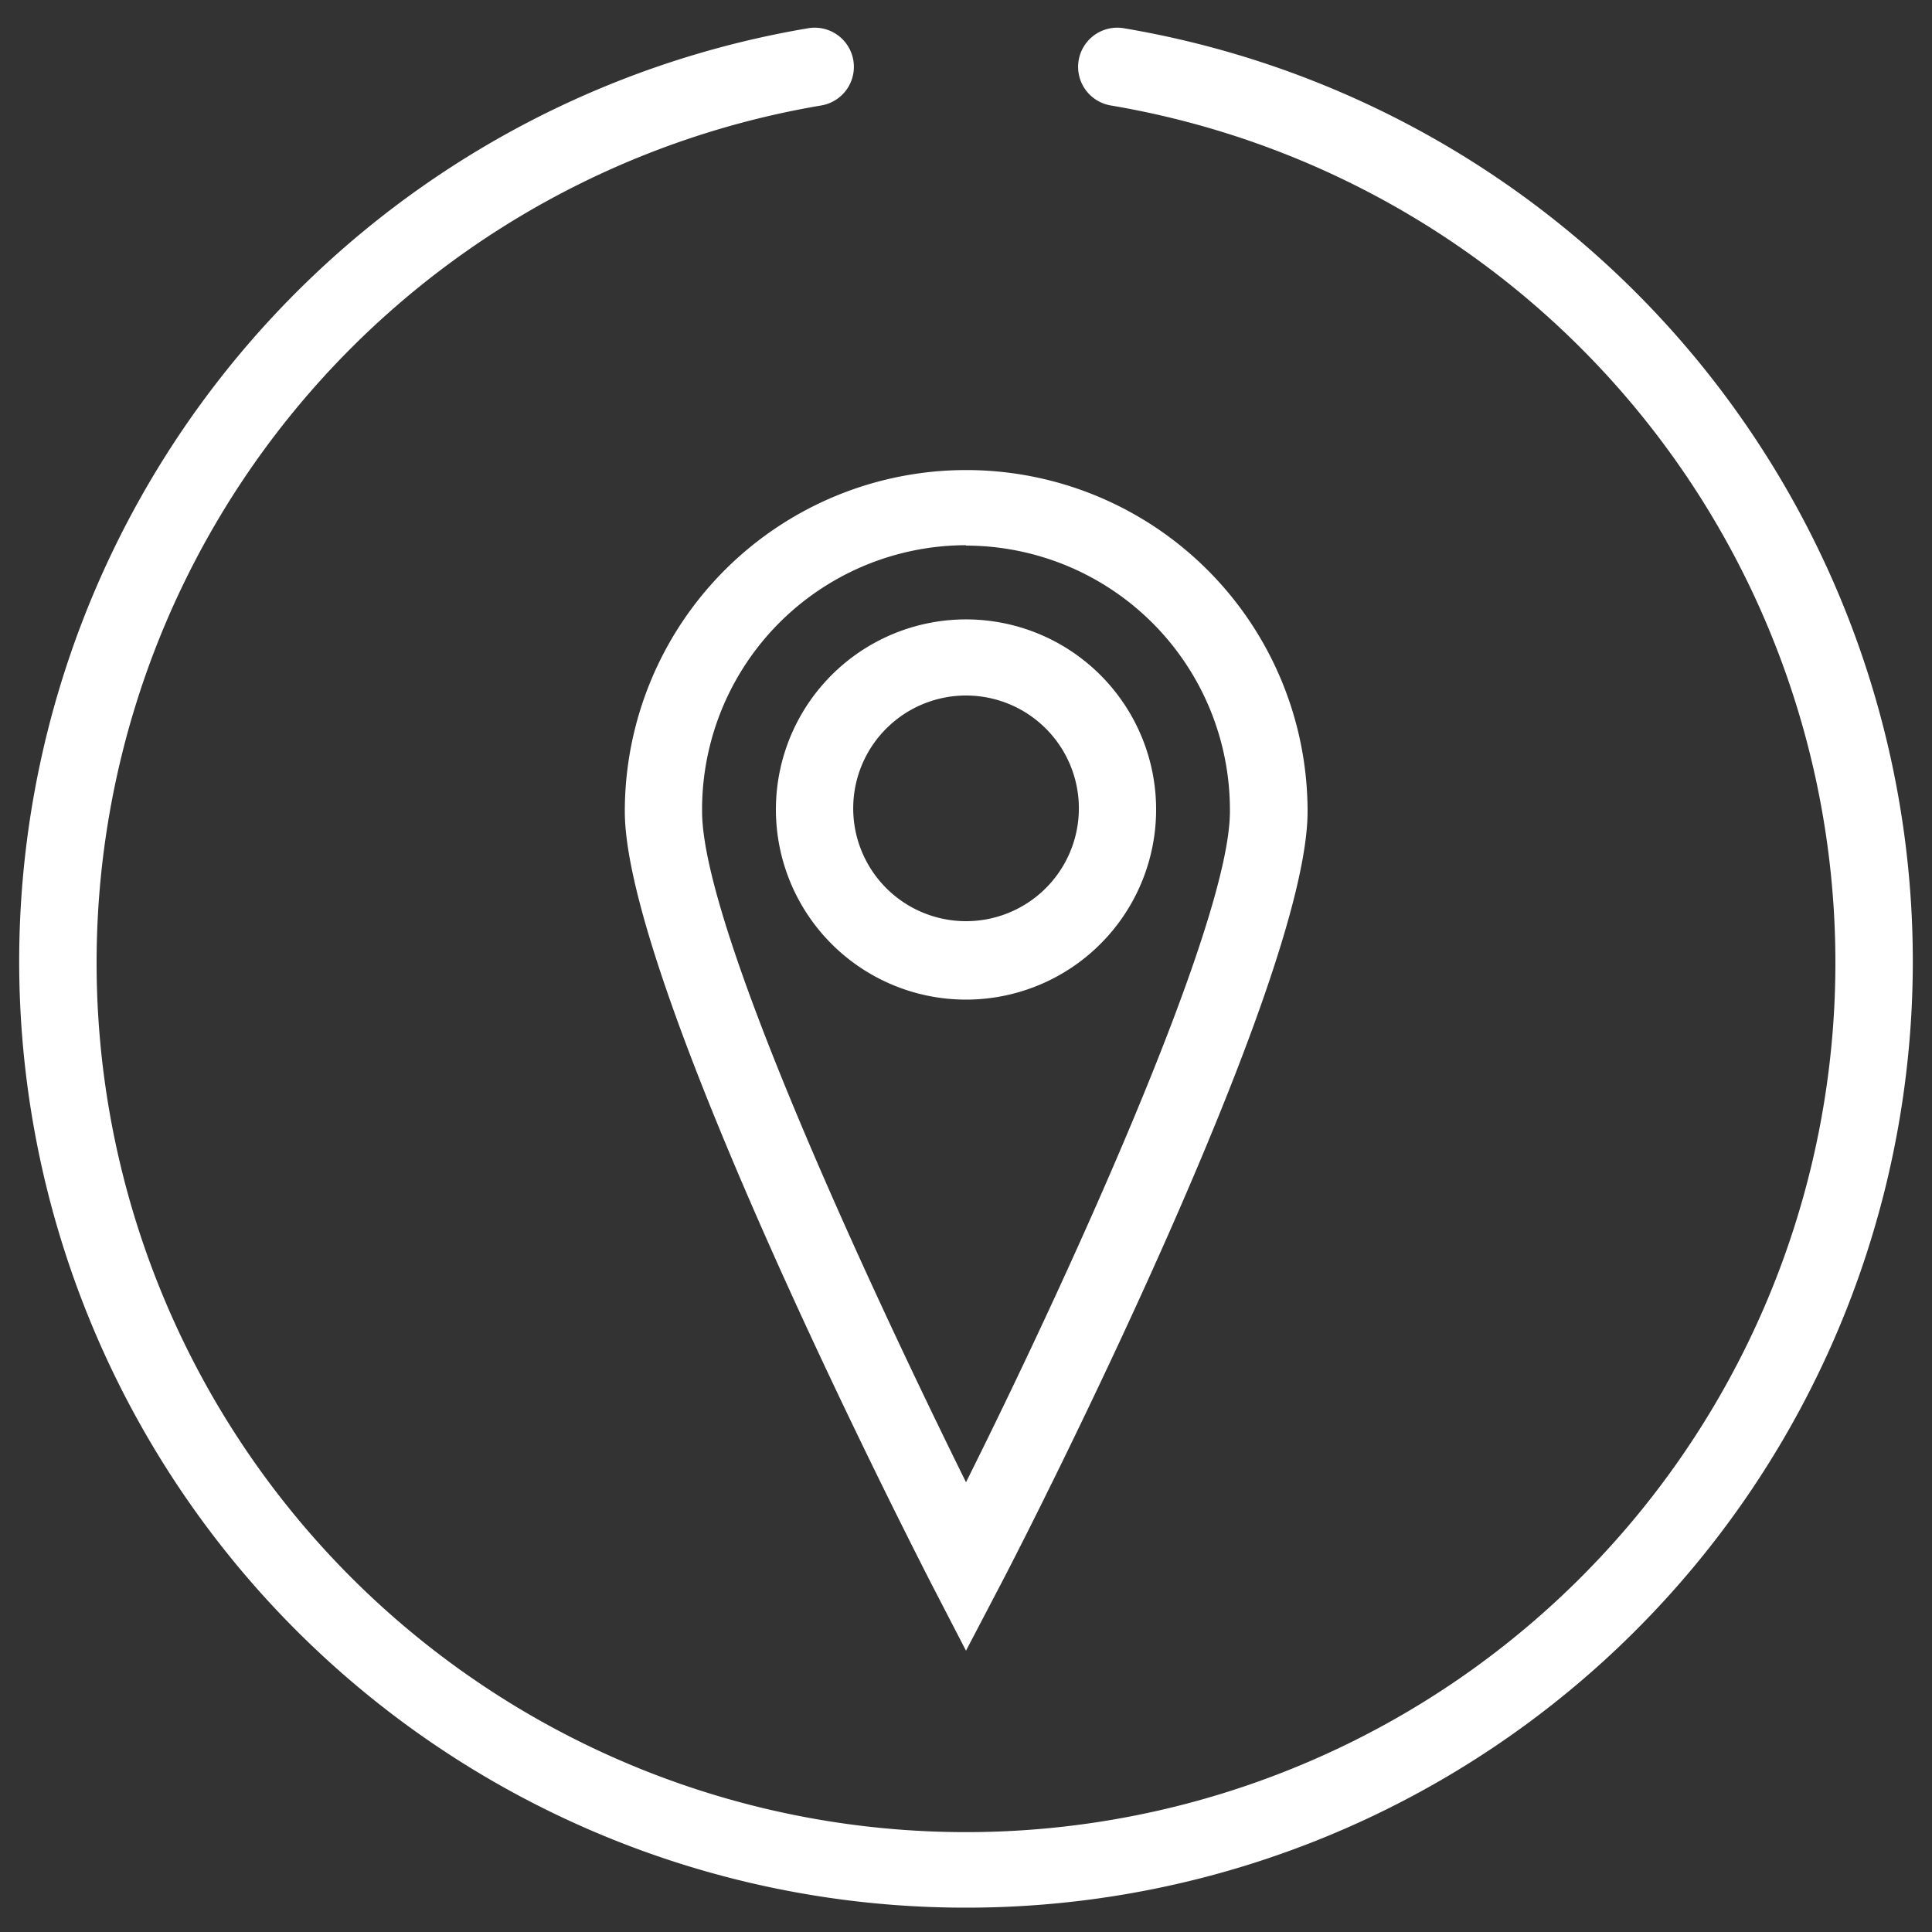 <svg xmlns="http://www.w3.org/2000/svg" viewBox="0 0 50 50"><rect x="0" y="0" width="50" height="50" fill="#333333" stroke="none"/><defs><style>.a{fill:#fff;}</style></defs><title>ubic-icon</title><path class="a" d="M25,49.37A24.49,24.49,0,0,1,20.92.73a1,1,0,1,1,.33,2,22.5,22.5,0,1,0,7.5,0,1,1,0,1,1,.33-2A24.49,24.49,0,0,1,25,49.37Z"/><path class="a" d="M25,42.72L24.11,41c-0.81-1.58-7.94-15.6-7.94-20a8.83,8.83,0,1,1,17.67,0c0,4.44-7.13,18.46-7.94,20Zm0-28.61A6.84,6.84,0,0,0,18.17,21c0,3,4.34,12.32,6.83,17.36,2.5-5,6.83-14.41,6.83-17.36A6.84,6.84,0,0,0,25,14.12Z"/><path class="a" d="M25,25.87A4.92,4.92,0,1,1,29.92,21,4.92,4.92,0,0,1,25,25.87ZM25,18A2.92,2.92,0,1,0,27.92,21,2.92,2.92,0,0,0,25,18Z"/></svg>
